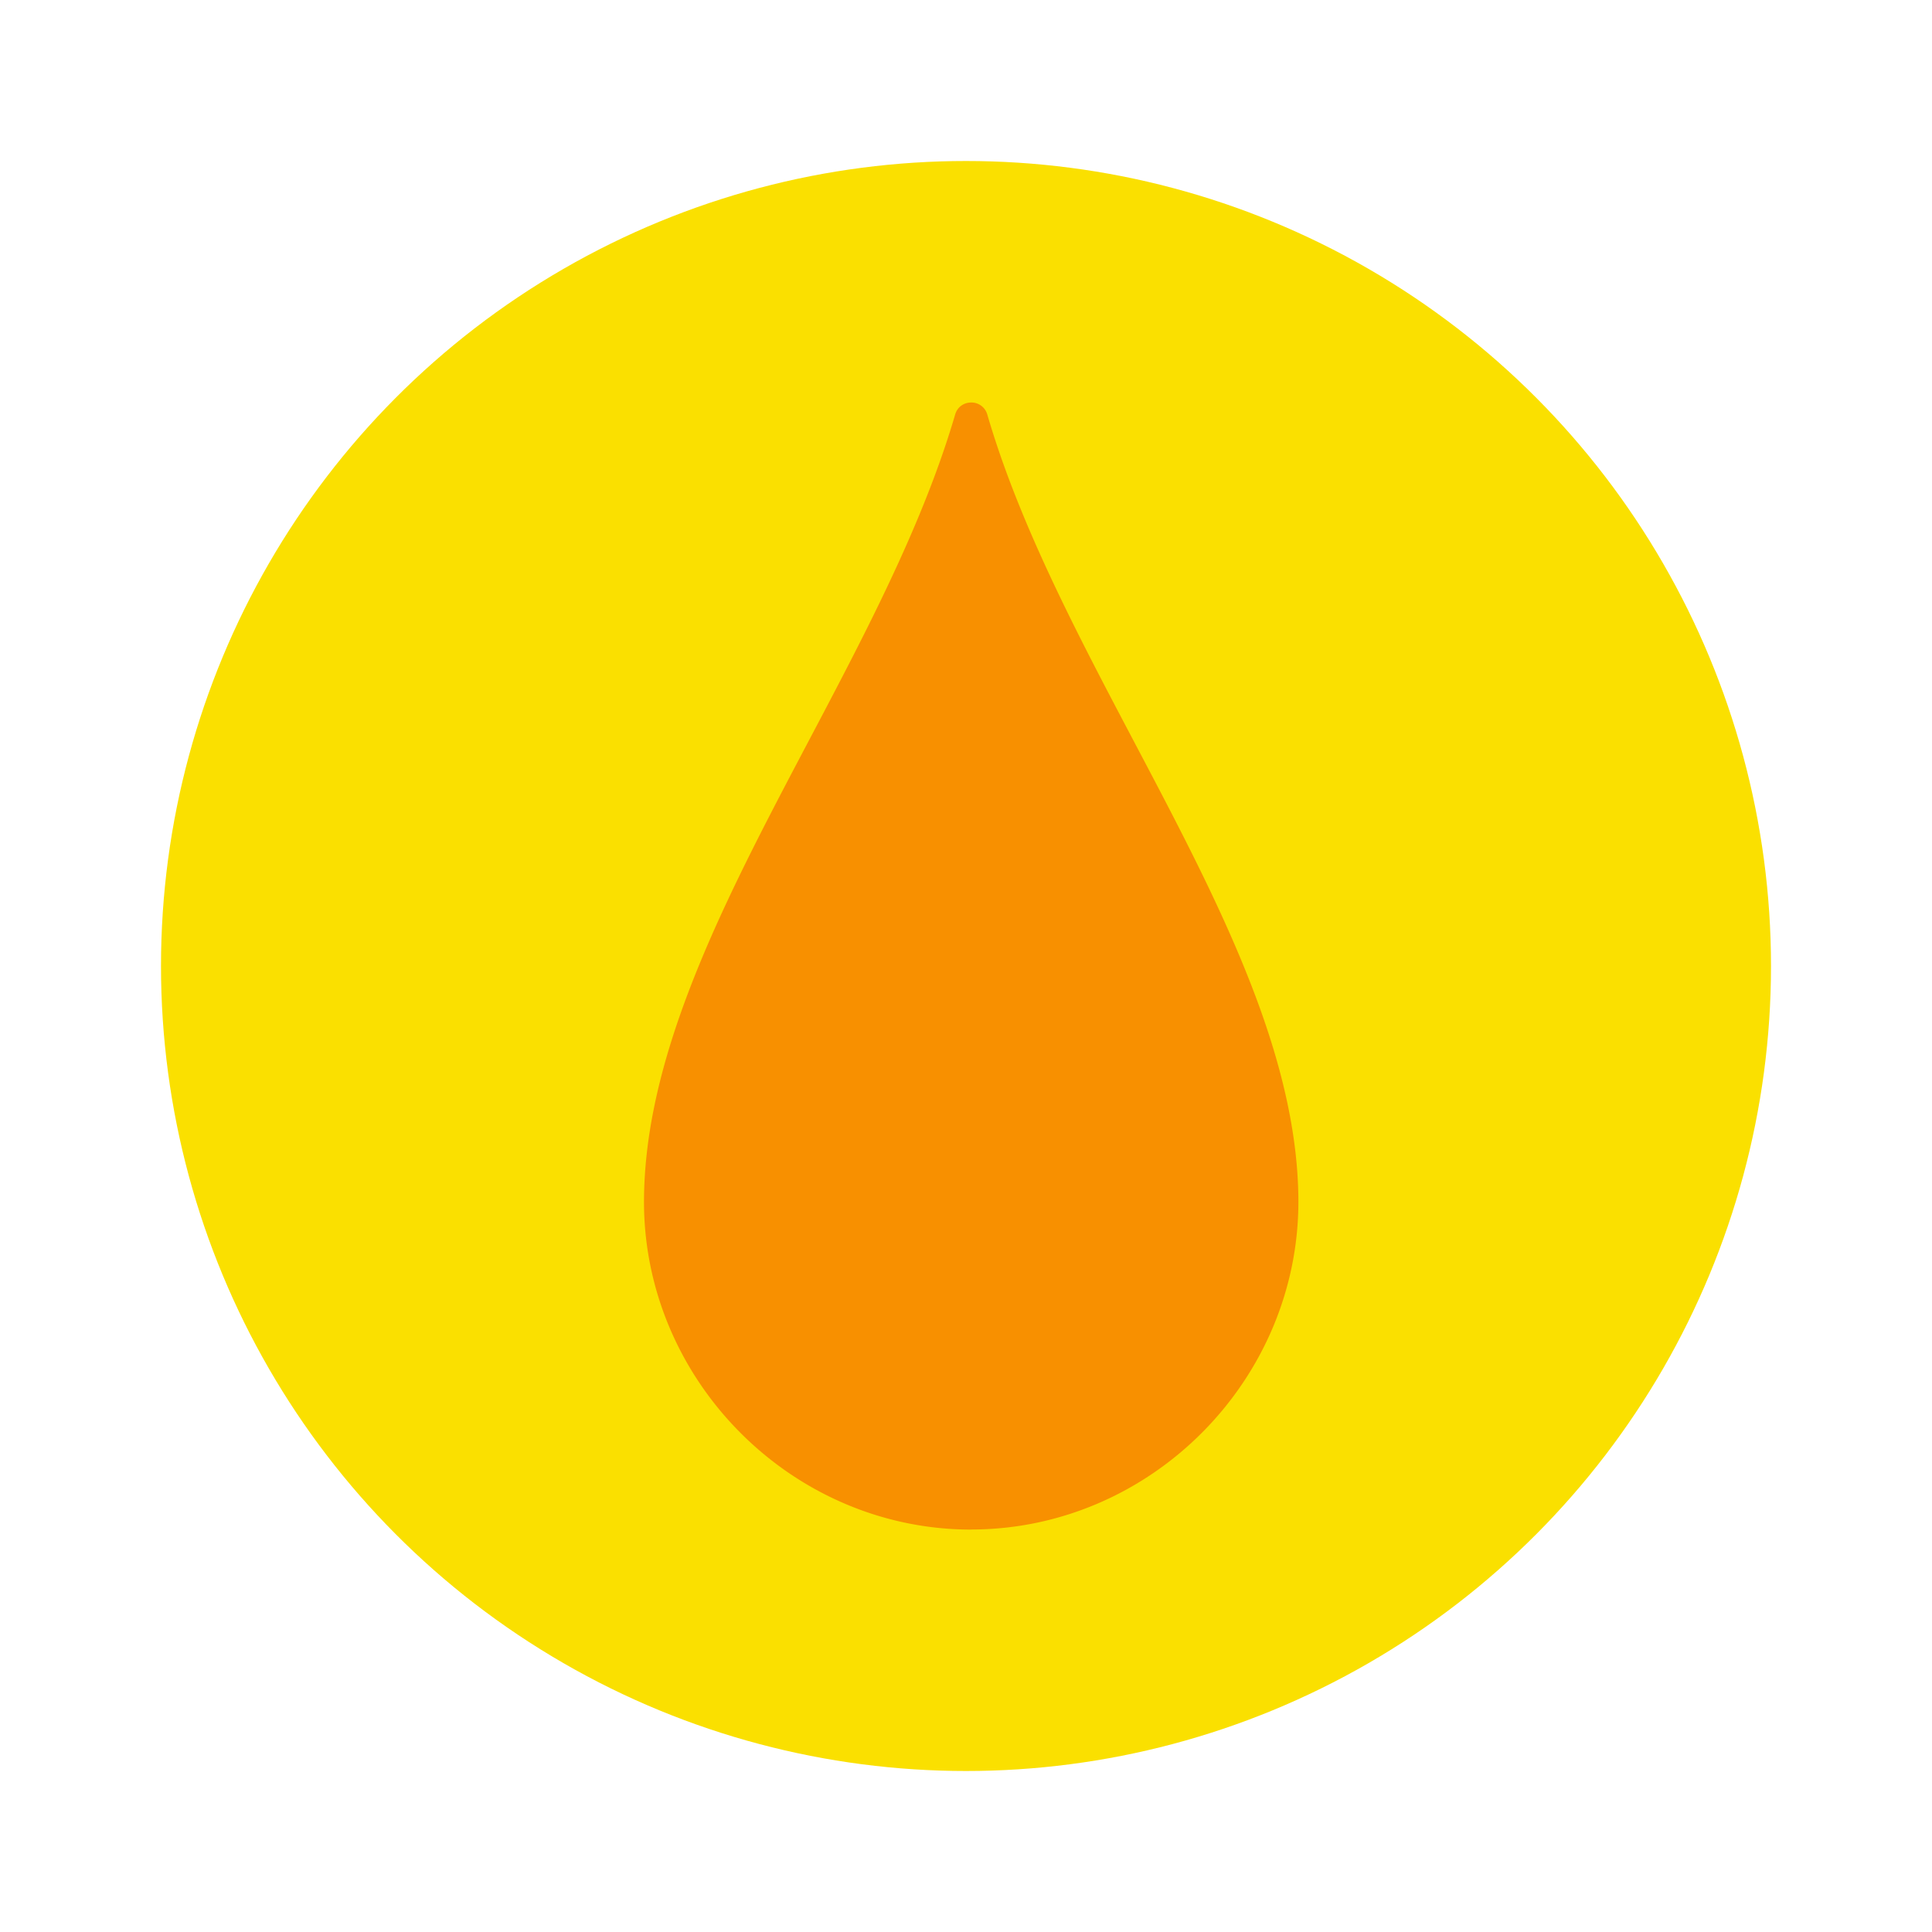 <svg width="24" height="24" fill="none" viewBox="-2 -2 24 24" id="smon" x="96" y="460" xmlns="http://www.w3.org/2000/svg">
        <circle cx="10" cy="10" r="10" fill="#FAE000"/>
        <path d="M10.077 17c2.232-.007 4.069-1.872 4.052-4.103-.024-3.117-2.893-6.425-3.864-9.746a.205.205 0 00-.2-.151c-.086 0-.171.05-.2.15C8.892 6.473 6.023 9.78 6 12.898c-.017 2.231 1.82 4.096 4.052 4.103" fill="#F89000"/>
    </svg>